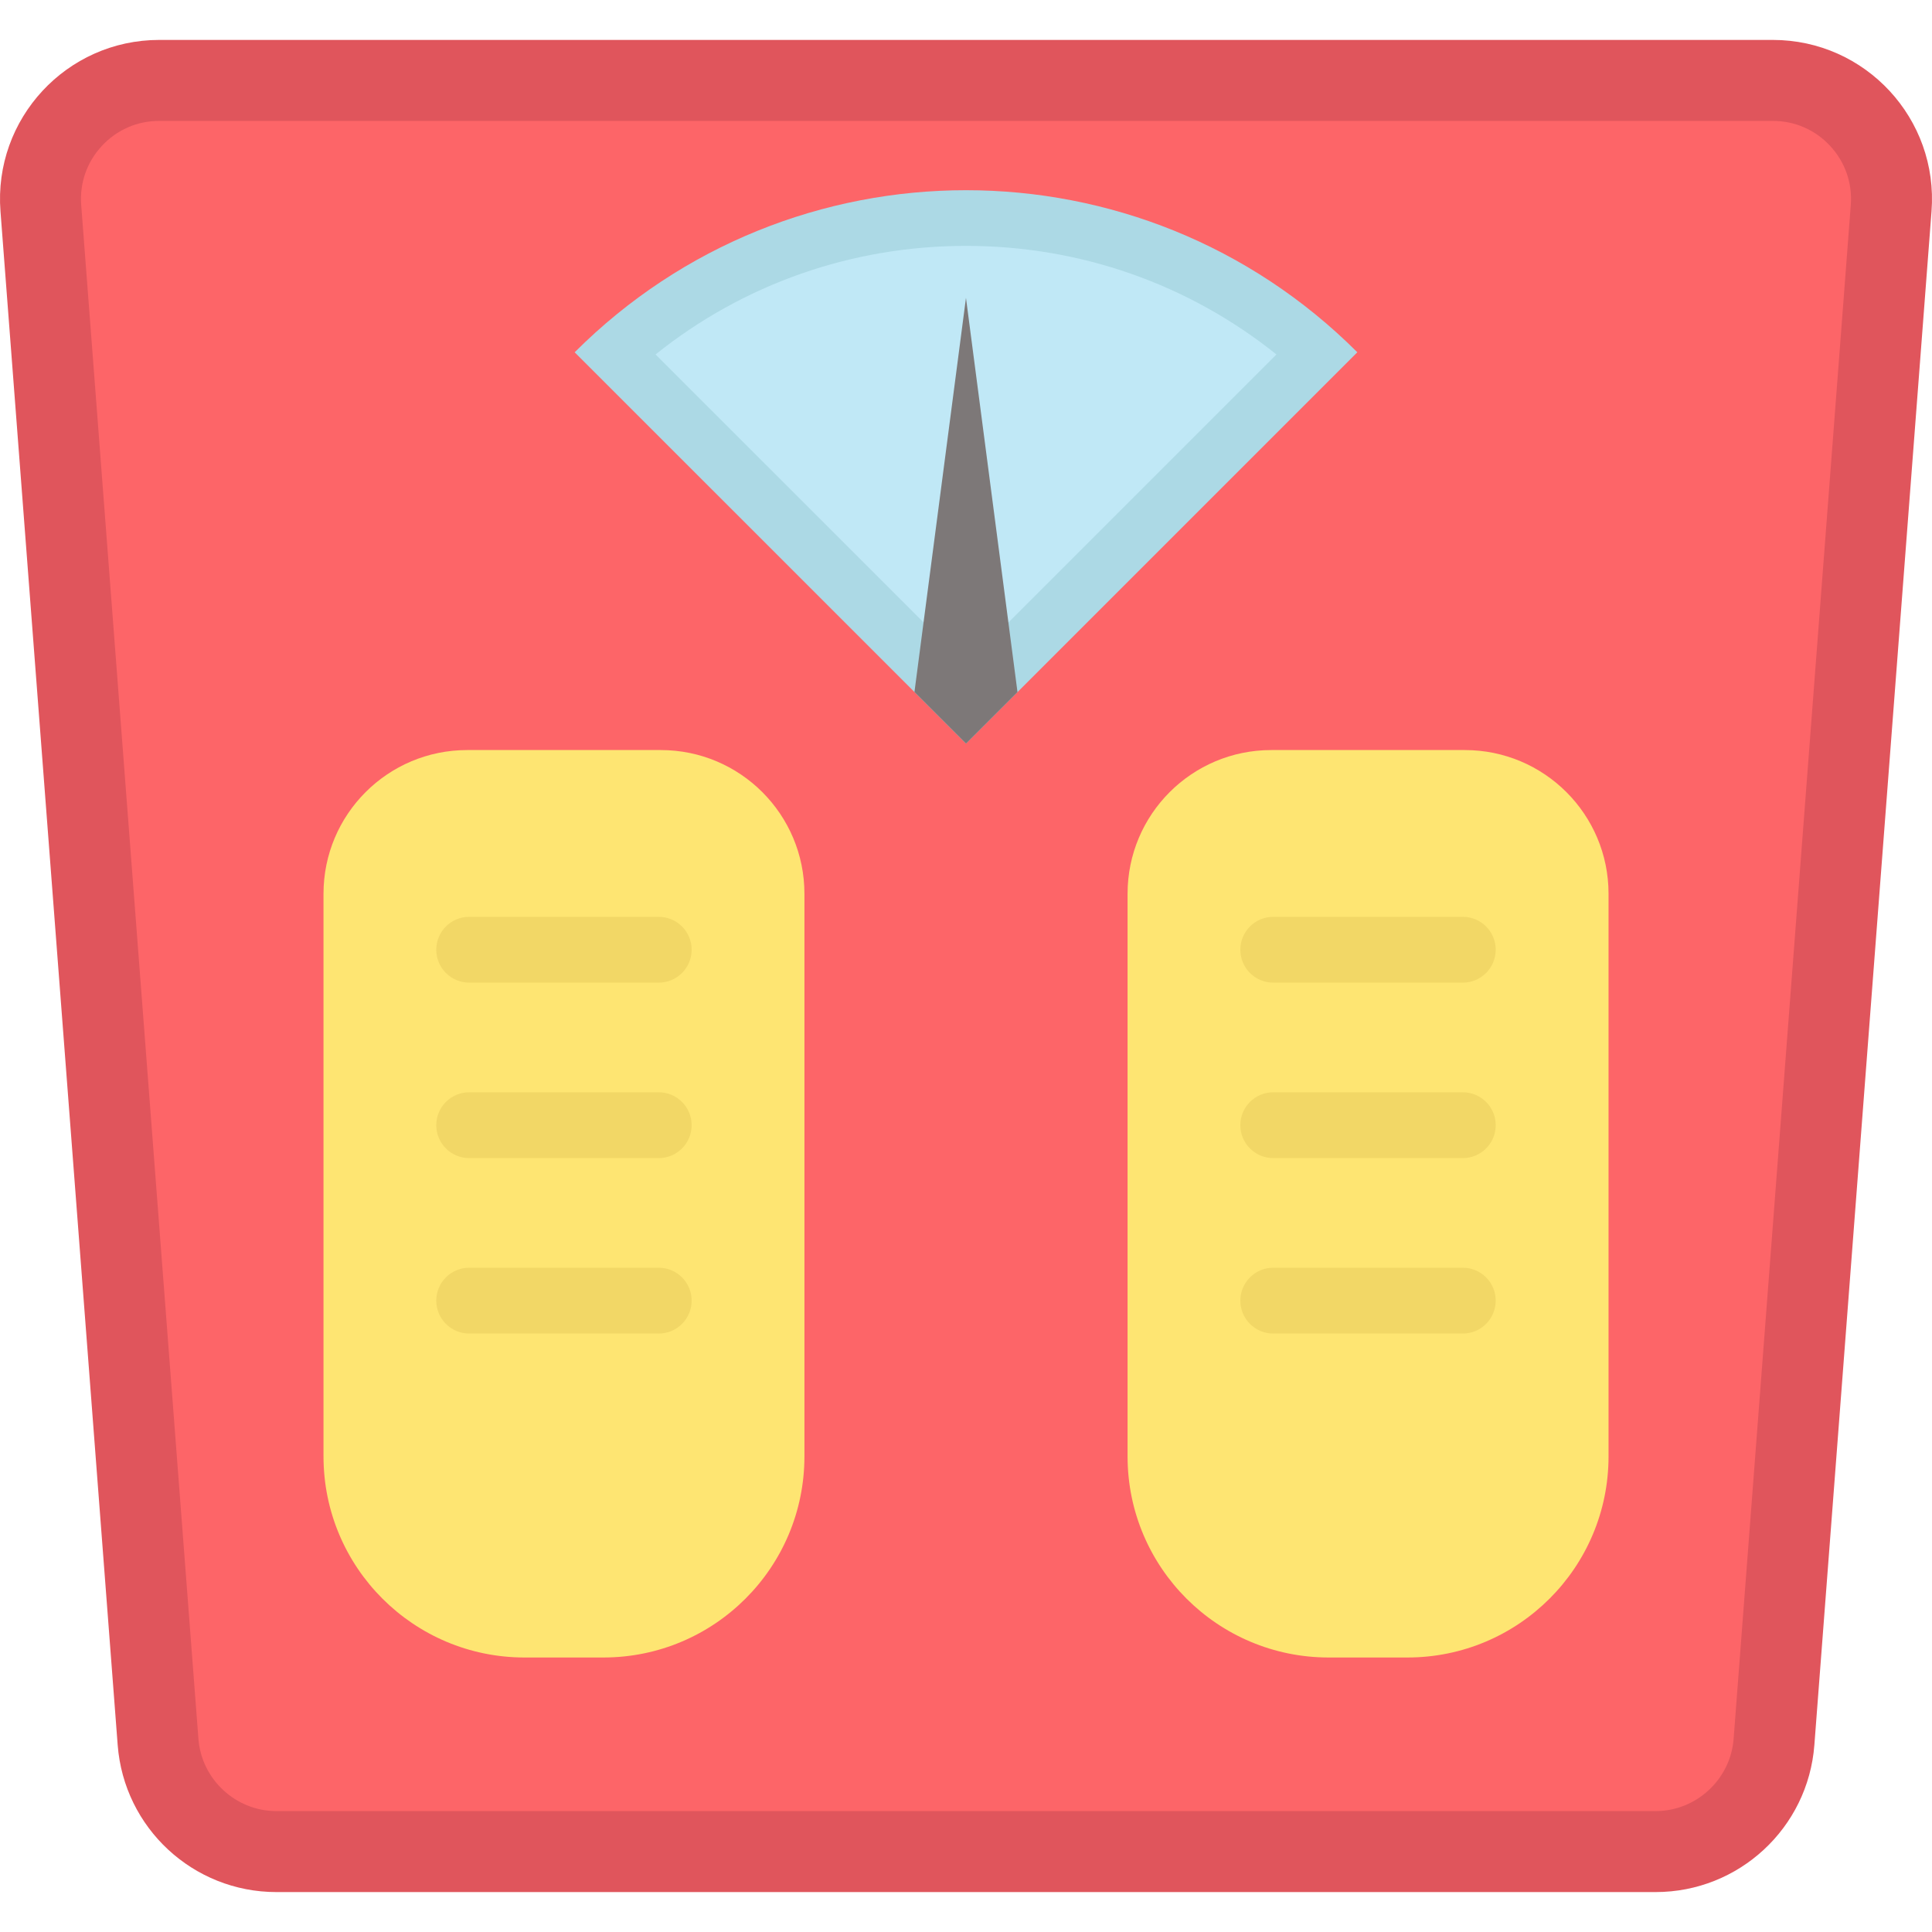 <?xml version="1.0" encoding="iso-8859-1"?>
<!-- Generator: Adobe Illustrator 19.0.0, SVG Export Plug-In . SVG Version: 6.00 Build 0)  -->
<svg version="1.1" id="Layer_1" xmlns="http://www.w3.org/2000/svg" xmlns:xlink="http://www.w3.org/1999/xlink" x="0px" y="0px"
	 viewBox="0 0 512 512" style="enable-background:new 0 0 512 512;" xml:space="preserve">
<path style="fill:#E0555C;" d="M469.815,10.58c24.57,0,43.937,20.909,42.059,45.412l-31.048,406.453
	c-1.676,21.995-20.01,38.974-42.072,38.974H73.246c-22.049,0-40.382-16.979-42.059-38.974L0.126,55.992
	C-1.752,31.489,17.628,10.58,42.198,10.58H469.815z"/>
<path style="fill:#FD6568;" d="M73.246,479.961c-10.768,0-19.844-8.41-20.662-19.146L21.521,54.357
	c-0.447-5.825,1.493-11.389,5.46-15.673c3.97-4.285,9.373-6.645,15.217-6.645h427.617c5.838,0,11.238,2.358,15.203,6.639
	c3.967,4.282,5.906,9.85,5.46,15.674L459.429,460.81c-0.818,10.74-9.9,19.15-20.677,19.15H73.246z"/>
<path style="fill:#ACD9E5;" d="M359.705,93.357L256.006,197.056l-13.666-13.666l-90.046-90.032
	C209.562,36.089,302.424,36.089,359.705,93.357z"/>
<path style="fill:#C0E8F6;" d="M173.731,93.93c23.285-18.646,51.994-28.771,82.263-28.771s58.983,10.124,82.272,28.772l-82.26,82.26
	L173.731,93.93z"/>
<g>
	<path style="fill:#FEE572;" d="M213.183,236.861v149.097c0,29.439-23.859,53.298-53.298,53.298H139.03
		c-29.439,0-53.298-23.859-53.298-53.298V236.861c0-21.043,17.046-38.089,38.089-38.089h51.286
		C196.137,198.772,213.183,215.819,213.183,236.861z"/>
	<path style="fill:#FEE572;" d="M426.281,236.861v149.097c0,29.439-23.873,53.298-53.311,53.298h-20.842
		c-29.439,0-53.311-23.859-53.311-53.298V236.861c0-21.043,17.046-38.089,38.089-38.089h51.286
		C409.221,198.772,426.281,215.819,426.281,236.861z"/>
</g>
<g>
	<path style="fill:#F2D766;" d="M174.574,260.407h-50.239c-4.815,0-8.718-3.903-8.718-8.718c0-4.815,3.903-8.718,8.718-8.718h50.239
		c4.815,0,8.718,3.903,8.718,8.718C183.291,256.504,179.387,260.407,174.574,260.407z"/>
	<path style="fill:#F2D766;" d="M174.574,353.402h-50.239c-4.815,0-8.718-3.903-8.718-8.718c0-4.815,3.903-8.718,8.718-8.718h50.239
		c4.815,0,8.718,3.903,8.718,8.718C183.291,349.499,179.387,353.402,174.574,353.402z"/>
	<path style="fill:#F2D766;" d="M174.574,306.905h-50.239c-4.815,0-8.718-3.903-8.718-8.718c0-4.815,3.903-8.718,8.718-8.718h50.239
		c4.815,0,8.718,3.903,8.718,8.718C183.291,303.002,179.387,306.905,174.574,306.905z"/>
	<path style="fill:#F2D766;" d="M387.66,260.407h-50.239c-4.815,0-8.718-3.903-8.718-8.718c0-4.815,3.903-8.718,8.718-8.718h50.239
		c4.815,0,8.718,3.903,8.718,8.718C396.378,256.504,392.475,260.407,387.66,260.407z"/>
	<path style="fill:#F2D766;" d="M387.66,353.402h-50.239c-4.815,0-8.718-3.903-8.718-8.718c0-4.815,3.903-8.718,8.718-8.718h50.239
		c4.815,0,8.718,3.903,8.718,8.718C396.378,349.499,392.475,353.402,387.66,353.402z"/>
	<path style="fill:#F2D766;" d="M387.66,306.905h-50.239c-4.815,0-8.718-3.903-8.718-8.718c0-4.815,3.903-8.718,8.718-8.718h50.239
		c4.815,0,8.718,3.903,8.718,8.718C396.378,303.002,392.475,306.905,387.66,306.905z"/>
</g>
<polygon style="fill:#7D7878;" points="269.646,183.416 256.006,197.056 242.34,183.389 255.993,78.939 "/>
<g>
</g>
<g>
</g>
<g>
</g>
<g>
</g>
<g>
</g>
<g>
</g>
<g>
</g>
<g>
</g>
<g>
</g>
<g>
</g>
<g>
</g>
<g>
</g>
<g>
</g>
<g>
</g>
<g>
</g>
</svg>
